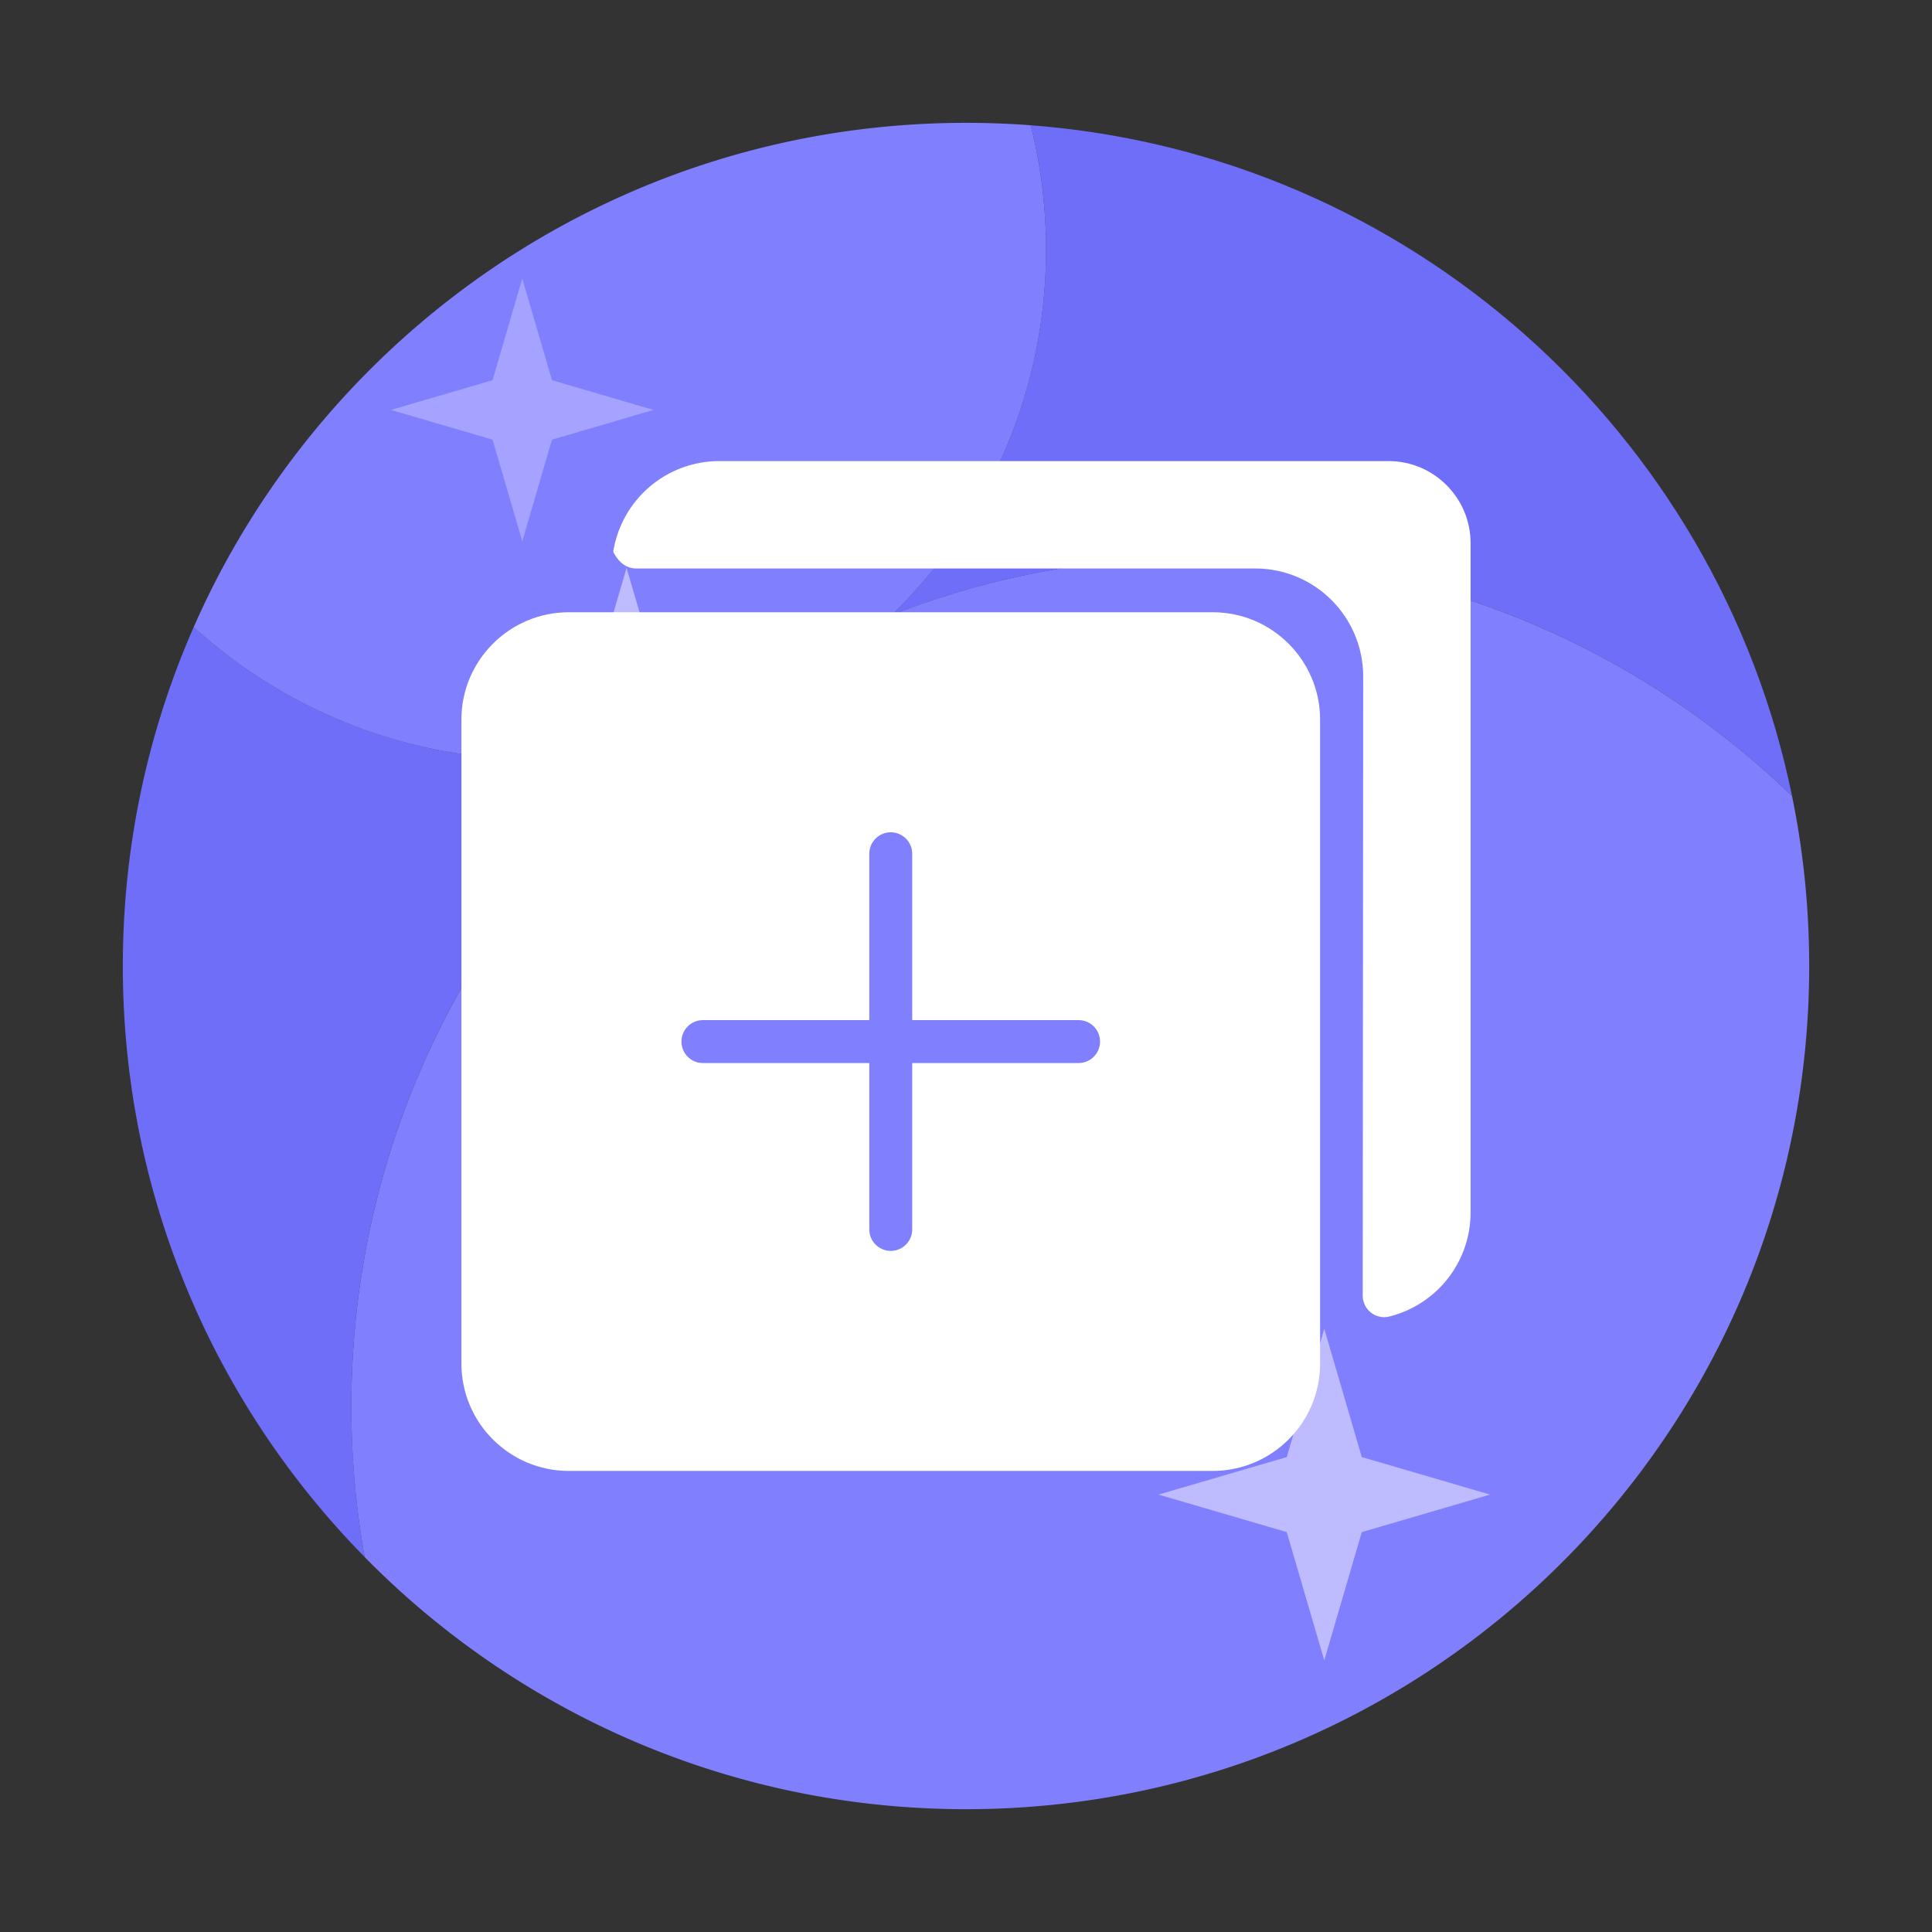 <?xml version="1.0" standalone="no"?><!DOCTYPE svg PUBLIC "-//W3C//DTD SVG 1.1//EN" "http://www.w3.org/Graphics/SVG/1.1/DTD/svg11.dtd"><svg class="icon" width="32px" height="32.00px" viewBox="0 0 1024 1024" version="1.1" xmlns="http://www.w3.org/2000/svg"><rect x="0" y="0" width="1024" height="1024" fill="#333333" stroke="none"/><path d="M546.315 66.395c5.296 21.106 8.112 43.201 8.112 65.951 0 75.873-31.278 144.435-81.636 193.513 50.762-19.826 106.001-30.72 163.789-30.72 121.742 0 232.198 48.316 313.253 126.805-39.447-192.768-202.997-340.326-403.519-355.55zM102.662 332.379C78.507 387.351 65.092 448.108 65.092 512c0 122.021 48.907 232.619 128.182 313.264-4.631-25.896-7.049-52.56-7.049-79.787 0-142.916 66.577-270.279 170.405-352.779-23.034 6.389-47.309 9.808-72.38 9.808-69.905 0.006-133.621-26.55-181.589-70.127z" fill="#6E6EF9" /><path d="M512 958.908c246.818 0 446.908-200.084 446.908-446.902 0-30.851-3.123-60.968-9.079-90.055-81.055-78.495-191.511-126.805-313.253-126.805-57.782 0-113.027 10.889-163.789 30.72 50.364-49.072 81.636-117.641 81.636-193.513 0-22.75-2.816-44.84-8.112-65.951a453.639 453.639 0 0 0-34.315-1.297c-182.926 0-340.178 109.904-409.338 267.287 47.974 43.577 111.684 70.133 181.595 70.133 25.071 0 49.345-3.419 72.38-9.808-103.828 82.5-170.405 209.863-170.405 352.779 0 27.227 2.418 53.891 7.049 79.787 81.084 82.466 193.929 133.626 318.726 133.626z" fill="#8080FF" /><path d="M261.063 201.523l15.747-53.845 15.747 53.845 53.845 15.747-53.845 15.747-15.747 53.845-15.747-53.845-53.845-15.747z" fill="#BEBBFF" opacity=".6" /><path d="M682.012 772.278l19.883-67.988 19.883 67.988 67.988 19.883-67.988 19.883-19.883 67.988-19.883-67.988-67.988-19.883zM322.35 334.308l9.739-33.297 9.734 33.297 33.297 9.734-33.297 9.739-9.734 33.291-9.739-33.291-33.291-9.739z" fill="#BEBBFF" /><path d="M735.92 244.383h-354.702c-27.722 0-51.701 20.07-56.201 48.026 3.1 6.252 7.407 8.658 11.509 8.886h0.006c0.415 0.023 0.825 0.023 1.234 0h327.498c31.642 0 57.281 25.663 57.259 57.304l-0.245 328.516h0.006c0.028 0.802 0.131 1.61 0.336 2.418 1.303 5.154 5.934 8.59 11.025 8.59 0.922 0 1.86-0.114 2.799-0.353 25.321-6.406 43.002-29.087 43.002-55.165v-354.702c-0.006-24.03-19.49-43.52-43.526-43.52z" fill="#FFFFFF" /><path d="M642.782 324.506h-341.333c-31.369 0-56.889 25.52-56.889 56.889v341.333c0 31.369 25.52 56.889 56.889 56.889h341.333c31.369 0 56.889-25.52 56.889-56.889v-341.333c0-31.369-25.52-56.889-56.889-56.889z m-71.111 238.933h-88.178v88.178c0 6.286-5.092 11.378-11.378 11.378s-11.378-5.092-11.378-11.378v-88.178h-88.178c-6.286 0-11.378-5.092-11.378-11.378s5.092-11.378 11.378-11.378h88.178v-88.178c0-6.286 5.092-11.378 11.378-11.378s11.378 5.092 11.378 11.378v88.178h88.178c6.286 0 11.378 5.092 11.378 11.378s-5.097 11.378-11.378 11.378z" fill="#FFFFFF" /></svg>